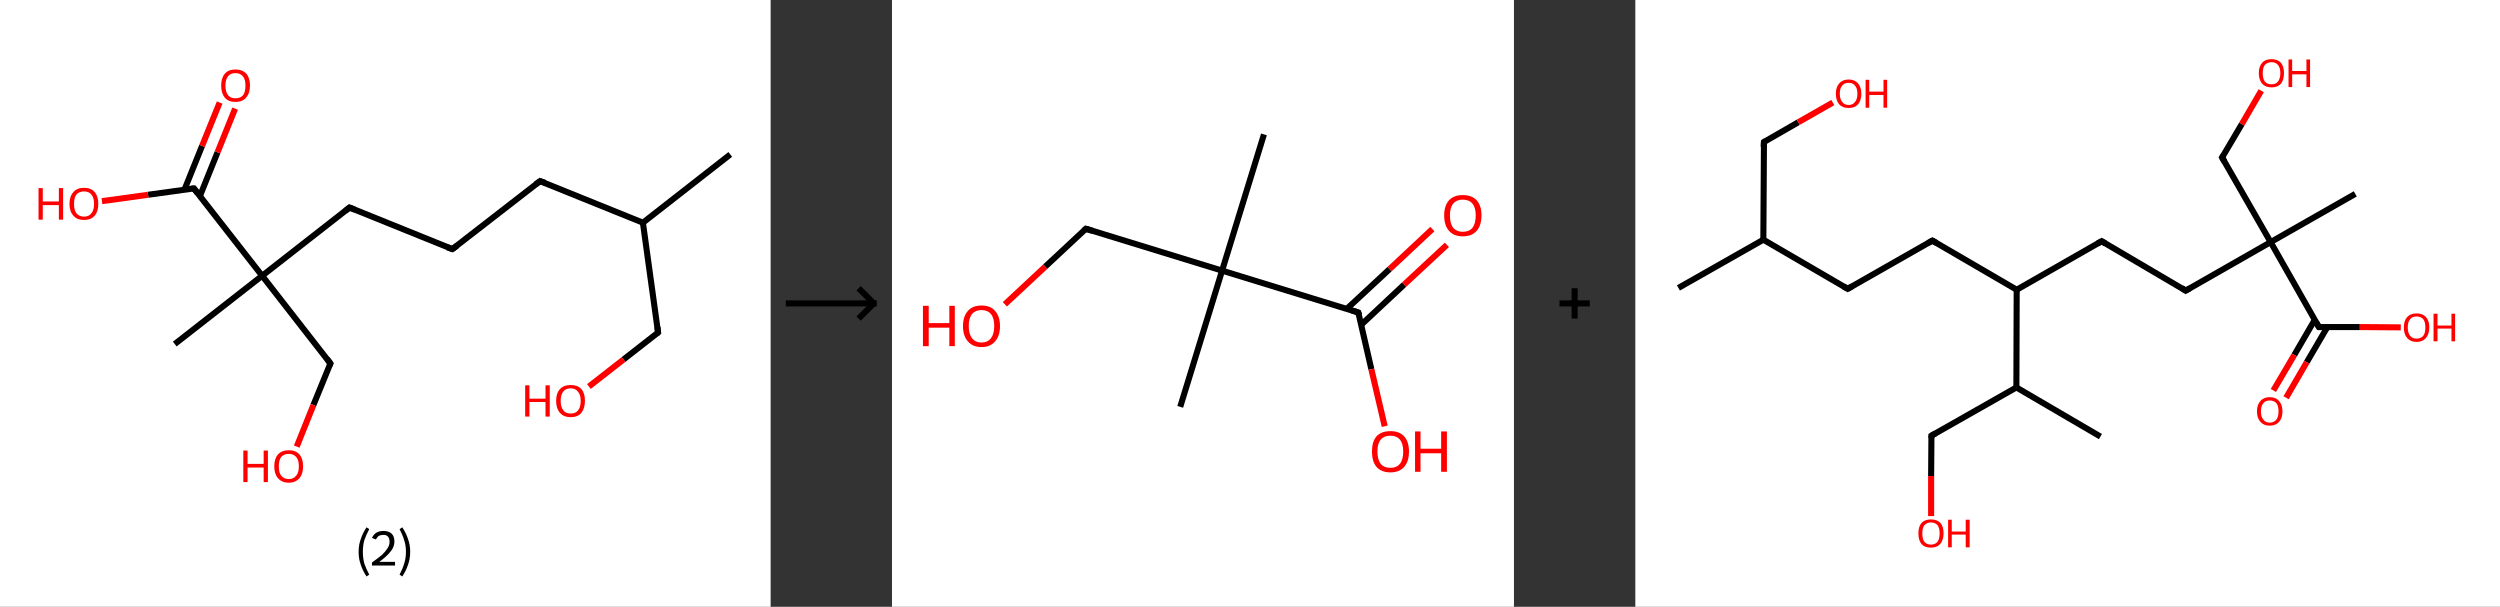 <?xml version='1.0' encoding='ASCII' standalone='yes'?>
<svg xmlns="http://www.w3.org/2000/svg" xmlns:xlink="http://www.w3.org/1999/xlink" version="1.1" width="824.0px" viewBox="0 0 824.0 200.0" height="200.0px">
  <rect x="0" y="0" width="824.0" height="200.0" fill="#333333" stroke="none"/>
  <g>
    <g transform="translate(0, 0) scale(1 1) "><!-- END OF HEADER -->
<rect style="opacity:1.0;fill:#FFFFFF;stroke:none" width="254.0" height="200.0" x="0.0" y="0.0"> </rect>
<path class="bond-0 atom-0 atom-1" d="M 240.7,50.9 L 211.9,73.4" style="fill:none;fill-rule:evenodd;stroke:#000000;stroke-width:2.0px;stroke-linecap:butt;stroke-linejoin:miter;stroke-opacity:1"/>
<path class="bond-1 atom-1 atom-2" d="M 211.9,73.4 L 216.9,109.6" style="fill:none;fill-rule:evenodd;stroke:#000000;stroke-width:2.0px;stroke-linecap:butt;stroke-linejoin:miter;stroke-opacity:1"/>
<path class="bond-2 atom-2 atom-3" d="M 216.9,109.6 L 205.5,118.5" style="fill:none;fill-rule:evenodd;stroke:#000000;stroke-width:2.0px;stroke-linecap:butt;stroke-linejoin:miter;stroke-opacity:1"/>
<path class="bond-2 atom-2 atom-3" d="M 205.5,118.5 L 194.1,127.4" style="fill:none;fill-rule:evenodd;stroke:#FF0000;stroke-width:2.0px;stroke-linecap:butt;stroke-linejoin:miter;stroke-opacity:1"/>
<path class="bond-3 atom-1 atom-4" d="M 211.9,73.4 L 178.0,59.7" style="fill:none;fill-rule:evenodd;stroke:#000000;stroke-width:2.0px;stroke-linecap:butt;stroke-linejoin:miter;stroke-opacity:1"/>
<path class="bond-4 atom-4 atom-5" d="M 178.0,59.7 L 149.1,82.1" style="fill:none;fill-rule:evenodd;stroke:#000000;stroke-width:2.0px;stroke-linecap:butt;stroke-linejoin:miter;stroke-opacity:1"/>
<path class="bond-5 atom-5 atom-6" d="M 149.1,82.1 L 115.2,68.4" style="fill:none;fill-rule:evenodd;stroke:#000000;stroke-width:2.0px;stroke-linecap:butt;stroke-linejoin:miter;stroke-opacity:1"/>
<path class="bond-6 atom-6 atom-7" d="M 115.2,68.4 L 86.4,90.9" style="fill:none;fill-rule:evenodd;stroke:#000000;stroke-width:2.0px;stroke-linecap:butt;stroke-linejoin:miter;stroke-opacity:1"/>
<path class="bond-7 atom-7 atom-8" d="M 86.4,90.9 L 57.6,113.4" style="fill:none;fill-rule:evenodd;stroke:#000000;stroke-width:2.0px;stroke-linecap:butt;stroke-linejoin:miter;stroke-opacity:1"/>
<path class="bond-8 atom-7 atom-9" d="M 86.4,90.9 L 108.9,119.8" style="fill:none;fill-rule:evenodd;stroke:#000000;stroke-width:2.0px;stroke-linecap:butt;stroke-linejoin:miter;stroke-opacity:1"/>
<path class="bond-9 atom-9 atom-10" d="M 108.9,119.8 L 103.3,133.5" style="fill:none;fill-rule:evenodd;stroke:#000000;stroke-width:2.0px;stroke-linecap:butt;stroke-linejoin:miter;stroke-opacity:1"/>
<path class="bond-9 atom-9 atom-10" d="M 103.3,133.5 L 97.8,147.2" style="fill:none;fill-rule:evenodd;stroke:#FF0000;stroke-width:2.0px;stroke-linecap:butt;stroke-linejoin:miter;stroke-opacity:1"/>
<path class="bond-10 atom-7 atom-11" d="M 86.4,90.9 L 63.9,62.1" style="fill:none;fill-rule:evenodd;stroke:#000000;stroke-width:2.0px;stroke-linecap:butt;stroke-linejoin:miter;stroke-opacity:1"/>
<path class="bond-11 atom-11 atom-12" d="M 65.9,64.6 L 71.7,50.2" style="fill:none;fill-rule:evenodd;stroke:#000000;stroke-width:2.0px;stroke-linecap:butt;stroke-linejoin:miter;stroke-opacity:1"/>
<path class="bond-11 atom-11 atom-12" d="M 71.7,50.2 L 77.5,35.8" style="fill:none;fill-rule:evenodd;stroke:#FF0000;stroke-width:2.0px;stroke-linecap:butt;stroke-linejoin:miter;stroke-opacity:1"/>
<path class="bond-11 atom-11 atom-12" d="M 60.8,62.5 L 66.6,48.1" style="fill:none;fill-rule:evenodd;stroke:#000000;stroke-width:2.0px;stroke-linecap:butt;stroke-linejoin:miter;stroke-opacity:1"/>
<path class="bond-11 atom-11 atom-12" d="M 66.6,48.1 L 72.4,33.8" style="fill:none;fill-rule:evenodd;stroke:#FF0000;stroke-width:2.0px;stroke-linecap:butt;stroke-linejoin:miter;stroke-opacity:1"/>
<path class="bond-12 atom-11 atom-13" d="M 63.9,62.1 L 48.8,64.2" style="fill:none;fill-rule:evenodd;stroke:#000000;stroke-width:2.0px;stroke-linecap:butt;stroke-linejoin:miter;stroke-opacity:1"/>
<path class="bond-12 atom-11 atom-13" d="M 48.8,64.2 L 33.6,66.3" style="fill:none;fill-rule:evenodd;stroke:#FF0000;stroke-width:2.0px;stroke-linecap:butt;stroke-linejoin:miter;stroke-opacity:1"/>
<path d="M 216.7,107.8 L 216.9,109.6 L 216.4,110.0" style="fill:none;stroke:#000000;stroke-width:2.0px;stroke-linecap:butt;stroke-linejoin:miter;stroke-opacity:1;"/>
<path d="M 179.7,60.3 L 178.0,59.7 L 176.5,60.8" style="fill:none;stroke:#000000;stroke-width:2.0px;stroke-linecap:butt;stroke-linejoin:miter;stroke-opacity:1;"/>
<path d="M 150.6,81.0 L 149.1,82.1 L 147.4,81.5" style="fill:none;stroke:#000000;stroke-width:2.0px;stroke-linecap:butt;stroke-linejoin:miter;stroke-opacity:1;"/>
<path d="M 116.9,69.1 L 115.2,68.4 L 113.8,69.5" style="fill:none;stroke:#000000;stroke-width:2.0px;stroke-linecap:butt;stroke-linejoin:miter;stroke-opacity:1;"/>
<path d="M 107.8,118.3 L 108.9,119.8 L 108.6,120.4" style="fill:none;stroke:#000000;stroke-width:2.0px;stroke-linecap:butt;stroke-linejoin:miter;stroke-opacity:1;"/>
<path d="M 65.0,63.5 L 63.9,62.1 L 63.1,62.2" style="fill:none;stroke:#000000;stroke-width:2.0px;stroke-linecap:butt;stroke-linejoin:miter;stroke-opacity:1;"/>
<path class="atom-3" d="M 173.1 127.0 L 174.5 127.0 L 174.5 131.4 L 179.8 131.4 L 179.8 127.0 L 181.2 127.0 L 181.2 137.3 L 179.8 137.3 L 179.8 132.5 L 174.5 132.5 L 174.5 137.3 L 173.1 137.3 L 173.1 127.0 " fill="#FF0000"/>
<path class="atom-3" d="M 183.3 132.1 Q 183.3 129.6, 184.6 128.2 Q 185.8 126.9, 188.1 126.9 Q 190.4 126.9, 191.6 128.2 Q 192.8 129.6, 192.8 132.1 Q 192.8 134.6, 191.6 136.1 Q 190.4 137.5, 188.1 137.5 Q 185.8 137.5, 184.6 136.1 Q 183.3 134.7, 183.3 132.1 M 188.1 136.3 Q 189.7 136.3, 190.5 135.3 Q 191.4 134.2, 191.4 132.1 Q 191.4 130.1, 190.5 129.1 Q 189.7 128.0, 188.1 128.0 Q 186.5 128.0, 185.7 129.0 Q 184.8 130.1, 184.8 132.1 Q 184.8 134.2, 185.7 135.3 Q 186.5 136.3, 188.1 136.3 " fill="#FF0000"/>
<path class="atom-10" d="M 80.2 148.5 L 81.6 148.5 L 81.6 152.9 L 86.9 152.9 L 86.9 148.5 L 88.3 148.5 L 88.3 158.9 L 86.9 158.9 L 86.9 154.1 L 81.6 154.1 L 81.6 158.9 L 80.2 158.9 L 80.2 148.5 " fill="#FF0000"/>
<path class="atom-10" d="M 90.4 153.7 Q 90.4 151.2, 91.6 149.8 Q 92.9 148.4, 95.2 148.4 Q 97.5 148.4, 98.7 149.8 Q 99.9 151.2, 99.9 153.7 Q 99.9 156.2, 98.7 157.6 Q 97.4 159.1, 95.2 159.1 Q 92.9 159.1, 91.6 157.6 Q 90.4 156.2, 90.4 153.7 M 95.2 157.9 Q 96.7 157.9, 97.6 156.8 Q 98.5 155.8, 98.5 153.7 Q 98.5 151.6, 97.6 150.6 Q 96.7 149.6, 95.2 149.6 Q 93.6 149.6, 92.7 150.6 Q 91.9 151.6, 91.9 153.7 Q 91.9 155.8, 92.7 156.8 Q 93.6 157.9, 95.2 157.9 " fill="#FF0000"/>
<path class="atom-12" d="M 72.9 28.2 Q 72.9 25.7, 74.1 24.3 Q 75.3 22.9, 77.6 22.9 Q 79.9 22.9, 81.2 24.3 Q 82.4 25.7, 82.4 28.2 Q 82.4 30.7, 81.1 32.2 Q 79.9 33.6, 77.6 33.6 Q 75.3 33.6, 74.1 32.2 Q 72.9 30.7, 72.9 28.2 M 77.6 32.4 Q 79.2 32.4, 80.1 31.4 Q 80.9 30.3, 80.9 28.2 Q 80.9 26.2, 80.1 25.2 Q 79.2 24.1, 77.6 24.1 Q 76.0 24.1, 75.2 25.1 Q 74.3 26.2, 74.3 28.2 Q 74.3 30.3, 75.2 31.4 Q 76.0 32.4, 77.6 32.4 " fill="#FF0000"/>
<path class="atom-13" d="M 12.7 62.0 L 14.1 62.0 L 14.1 66.4 L 19.4 66.4 L 19.4 62.0 L 20.8 62.0 L 20.8 72.4 L 19.4 72.4 L 19.4 67.6 L 14.1 67.6 L 14.1 72.4 L 12.7 72.4 L 12.7 62.0 " fill="#FF0000"/>
<path class="atom-13" d="M 22.9 67.2 Q 22.9 64.7, 24.2 63.3 Q 25.4 61.9, 27.7 61.9 Q 30.0 61.9, 31.2 63.3 Q 32.4 64.7, 32.4 67.2 Q 32.4 69.7, 31.2 71.1 Q 30.0 72.5, 27.7 72.5 Q 25.4 72.5, 24.2 71.1 Q 22.9 69.7, 22.9 67.2 M 27.7 71.4 Q 29.3 71.4, 30.1 70.3 Q 31.0 69.3, 31.0 67.2 Q 31.0 65.1, 30.1 64.1 Q 29.3 63.1, 27.7 63.1 Q 26.1 63.1, 25.2 64.1 Q 24.4 65.1, 24.4 67.2 Q 24.4 69.3, 25.2 70.3 Q 26.1 71.4, 27.7 71.4 " fill="#FF0000"/>
<path class="legend" d="M 118.2 181.9 Q 118.2 179.6, 118.9 177.7 Q 119.5 175.8, 120.8 173.8 L 121.7 174.4 Q 120.7 176.3, 120.1 178.0 Q 119.6 179.7, 119.6 181.9 Q 119.6 184.0, 120.1 185.8 Q 120.7 187.5, 121.7 189.4 L 120.8 190.0 Q 119.5 188.0, 118.9 186.1 Q 118.2 184.2, 118.2 181.9 " fill="#000000"/>
<path class="legend" d="M 122.6 177.3 Q 123.1 176.2, 124.0 175.6 Q 125.0 175.0, 126.4 175.0 Q 128.1 175.0, 129.1 175.9 Q 130.0 176.8, 130.0 178.5 Q 130.0 180.2, 128.8 181.7 Q 127.6 183.3, 125.0 185.2 L 130.2 185.2 L 130.2 186.4 L 122.6 186.4 L 122.6 185.4 Q 124.7 183.9, 126.0 182.8 Q 127.2 181.6, 127.8 180.6 Q 128.4 179.6, 128.4 178.6 Q 128.4 177.5, 127.9 176.9 Q 127.4 176.3, 126.4 176.3 Q 125.5 176.3, 124.9 176.6 Q 124.3 177.0, 123.9 177.8 L 122.6 177.3 " fill="#000000"/>
<path class="legend" d="M 135.2 181.9 Q 135.2 184.2, 134.5 186.1 Q 133.9 188.0, 132.6 190.0 L 131.7 189.4 Q 132.7 187.5, 133.2 185.8 Q 133.8 184.0, 133.8 181.9 Q 133.8 179.7, 133.2 178.0 Q 132.7 176.3, 131.7 174.4 L 132.6 173.8 Q 133.9 175.8, 134.5 177.7 Q 135.2 179.6, 135.2 181.9 " fill="#000000"/>
</g>
    <g transform="translate(254, 0) scale(1 1) "><line x1="5" y1="100" x2="35" y2="100" style="stroke:rgb(0,0,0);stroke-width:2"/>
  <line x1="34" y1="100" x2="29" y2="95" style="stroke:rgb(0,0,0);stroke-width:2"/>
  <line x1="34" y1="100" x2="29" y2="105" style="stroke:rgb(0,0,0);stroke-width:2"/>
</g>
    <g transform="translate(294.0, 0) scale(1 1) "><!-- END OF HEADER -->
<rect style="opacity:1.0;fill:#FFFFFF;stroke:none" width="205.0" height="200.0" x="0.0" y="0.0"> </rect>
<path class="bond-0 atom-0 atom-1" d="M 122.6,44.3 L 108.8,89.2" style="fill:none;fill-rule:evenodd;stroke:#000000;stroke-width:2.0px;stroke-linecap:butt;stroke-linejoin:miter;stroke-opacity:1"/>
<path class="bond-1 atom-1 atom-2" d="M 108.8,89.2 L 95.0,134.1" style="fill:none;fill-rule:evenodd;stroke:#000000;stroke-width:2.0px;stroke-linecap:butt;stroke-linejoin:miter;stroke-opacity:1"/>
<path class="bond-2 atom-1 atom-3" d="M 108.8,89.2 L 63.9,75.4" style="fill:none;fill-rule:evenodd;stroke:#000000;stroke-width:2.0px;stroke-linecap:butt;stroke-linejoin:miter;stroke-opacity:1"/>
<path class="bond-3 atom-3 atom-4" d="M 63.9,75.4 L 50.5,87.9" style="fill:none;fill-rule:evenodd;stroke:#000000;stroke-width:2.0px;stroke-linecap:butt;stroke-linejoin:miter;stroke-opacity:1"/>
<path class="bond-3 atom-3 atom-4" d="M 50.5,87.9 L 37.2,100.3" style="fill:none;fill-rule:evenodd;stroke:#FF0000;stroke-width:2.0px;stroke-linecap:butt;stroke-linejoin:miter;stroke-opacity:1"/>
<path class="bond-4 atom-1 atom-5" d="M 108.8,89.2 L 153.7,103.0" style="fill:none;fill-rule:evenodd;stroke:#000000;stroke-width:2.0px;stroke-linecap:butt;stroke-linejoin:miter;stroke-opacity:1"/>
<path class="bond-5 atom-5 atom-6" d="M 154.7,107.0 L 168.8,93.8" style="fill:none;fill-rule:evenodd;stroke:#000000;stroke-width:2.0px;stroke-linecap:butt;stroke-linejoin:miter;stroke-opacity:1"/>
<path class="bond-5 atom-5 atom-6" d="M 168.8,93.8 L 182.9,80.7" style="fill:none;fill-rule:evenodd;stroke:#FF0000;stroke-width:2.0px;stroke-linecap:butt;stroke-linejoin:miter;stroke-opacity:1"/>
<path class="bond-5 atom-5 atom-6" d="M 149.9,101.8 L 164.0,88.7" style="fill:none;fill-rule:evenodd;stroke:#000000;stroke-width:2.0px;stroke-linecap:butt;stroke-linejoin:miter;stroke-opacity:1"/>
<path class="bond-5 atom-5 atom-6" d="M 164.0,88.7 L 178.1,75.5" style="fill:none;fill-rule:evenodd;stroke:#FF0000;stroke-width:2.0px;stroke-linecap:butt;stroke-linejoin:miter;stroke-opacity:1"/>
<path class="bond-6 atom-5 atom-7" d="M 153.7,103.0 L 158.0,121.7" style="fill:none;fill-rule:evenodd;stroke:#000000;stroke-width:2.0px;stroke-linecap:butt;stroke-linejoin:miter;stroke-opacity:1"/>
<path class="bond-6 atom-5 atom-7" d="M 158.0,121.7 L 162.4,140.5" style="fill:none;fill-rule:evenodd;stroke:#FF0000;stroke-width:2.0px;stroke-linecap:butt;stroke-linejoin:miter;stroke-opacity:1"/>
<path d="M 66.1,76.1 L 63.9,75.4 L 63.2,76.0" style="fill:none;stroke:#000000;stroke-width:2.0px;stroke-linecap:butt;stroke-linejoin:miter;stroke-opacity:1;"/>
<path d="M 151.5,102.3 L 153.7,103.0 L 154.0,103.9" style="fill:none;stroke:#000000;stroke-width:2.0px;stroke-linecap:butt;stroke-linejoin:miter;stroke-opacity:1;"/>
<path class="atom-4" d="M 10.2 100.8 L 12.1 100.8 L 12.1 106.5 L 18.9 106.5 L 18.9 100.8 L 20.7 100.8 L 20.7 114.1 L 18.9 114.1 L 18.9 108.0 L 12.1 108.0 L 12.1 114.1 L 10.2 114.1 L 10.2 100.8 " fill="#FF0000"/>
<path class="atom-4" d="M 23.4 107.5 Q 23.4 104.3, 25.0 102.5 Q 26.5 100.7, 29.5 100.7 Q 32.5 100.7, 34.0 102.5 Q 35.6 104.3, 35.6 107.5 Q 35.6 110.7, 34.0 112.5 Q 32.4 114.4, 29.5 114.4 Q 26.6 114.4, 25.0 112.5 Q 23.4 110.7, 23.4 107.5 M 29.5 112.9 Q 31.5 112.9, 32.6 111.5 Q 33.7 110.1, 33.7 107.5 Q 33.7 104.8, 32.6 103.5 Q 31.5 102.2, 29.5 102.2 Q 27.5 102.2, 26.4 103.5 Q 25.3 104.8, 25.3 107.5 Q 25.3 110.1, 26.4 111.5 Q 27.5 112.9, 29.5 112.9 " fill="#FF0000"/>
<path class="atom-6" d="M 182.0 71.0 Q 182.0 67.8, 183.6 66.0 Q 185.2 64.3, 188.1 64.3 Q 191.1 64.3, 192.7 66.0 Q 194.3 67.8, 194.3 71.0 Q 194.3 74.3, 192.7 76.1 Q 191.1 77.9, 188.1 77.9 Q 185.2 77.9, 183.6 76.1 Q 182.0 74.3, 182.0 71.0 M 188.1 76.4 Q 190.2 76.4, 191.3 75.1 Q 192.4 73.7, 192.4 71.0 Q 192.4 68.4, 191.3 67.1 Q 190.2 65.8, 188.1 65.8 Q 186.1 65.8, 185.0 67.1 Q 183.9 68.4, 183.9 71.0 Q 183.9 73.7, 185.0 75.1 Q 186.1 76.4, 188.1 76.4 " fill="#FF0000"/>
<path class="atom-7" d="M 158.2 148.8 Q 158.2 145.6, 159.7 143.8 Q 161.3 142.1, 164.3 142.1 Q 167.2 142.1, 168.8 143.8 Q 170.4 145.6, 170.4 148.8 Q 170.4 152.1, 168.8 153.9 Q 167.2 155.7, 164.3 155.7 Q 161.3 155.7, 159.7 153.9 Q 158.2 152.1, 158.2 148.8 M 164.3 154.2 Q 166.3 154.2, 167.4 152.9 Q 168.5 151.5, 168.5 148.8 Q 168.5 146.2, 167.4 144.9 Q 166.3 143.6, 164.3 143.6 Q 162.2 143.6, 161.1 144.9 Q 160.0 146.2, 160.0 148.8 Q 160.0 151.5, 161.1 152.9 Q 162.2 154.2, 164.3 154.2 " fill="#FF0000"/>
<path class="atom-7" d="M 172.4 142.2 L 174.2 142.2 L 174.2 147.9 L 181.0 147.9 L 181.0 142.2 L 182.9 142.2 L 182.9 155.5 L 181.0 155.5 L 181.0 149.4 L 174.2 149.4 L 174.2 155.5 L 172.4 155.5 L 172.4 142.2 " fill="#FF0000"/>
</g>
    <g transform="translate(499.0, 0) scale(1 1) "><line x1="15" y1="100" x2="25" y2="100" style="stroke:rgb(0,0,0);stroke-width:2"/>
  <line x1="20" y1="95" x2="20" y2="105" style="stroke:rgb(0,0,0);stroke-width:2"/>
</g>
    <g transform="translate(539.0, 0) scale(1 1) "><!-- END OF HEADER -->
<rect style="opacity:1.0;fill:#FFFFFF;stroke:none" width="285.0" height="200.0" x="0.0" y="0.0"> </rect>
<path class="bond-0 atom-0 atom-1" d="M 14.2,94.9 L 42.2,79.0" style="fill:none;fill-rule:evenodd;stroke:#000000;stroke-width:2.0px;stroke-linecap:butt;stroke-linejoin:miter;stroke-opacity:1"/>
<path class="bond-1 atom-1 atom-2" d="M 42.2,79.0 L 42.4,46.8" style="fill:none;fill-rule:evenodd;stroke:#000000;stroke-width:2.0px;stroke-linecap:butt;stroke-linejoin:miter;stroke-opacity:1"/>
<path class="bond-2 atom-2 atom-3" d="M 42.4,46.8 L 53.7,40.3" style="fill:none;fill-rule:evenodd;stroke:#000000;stroke-width:2.0px;stroke-linecap:butt;stroke-linejoin:miter;stroke-opacity:1"/>
<path class="bond-2 atom-2 atom-3" d="M 53.7,40.3 L 65.1,33.8" style="fill:none;fill-rule:evenodd;stroke:#FF0000;stroke-width:2.0px;stroke-linecap:butt;stroke-linejoin:miter;stroke-opacity:1"/>
<path class="bond-3 atom-1 atom-4" d="M 42.2,79.0 L 70.0,95.2" style="fill:none;fill-rule:evenodd;stroke:#000000;stroke-width:2.0px;stroke-linecap:butt;stroke-linejoin:miter;stroke-opacity:1"/>
<path class="bond-4 atom-4 atom-5" d="M 70.0,95.2 L 97.9,79.3" style="fill:none;fill-rule:evenodd;stroke:#000000;stroke-width:2.0px;stroke-linecap:butt;stroke-linejoin:miter;stroke-opacity:1"/>
<path class="bond-5 atom-5 atom-6" d="M 97.9,79.3 L 125.7,95.5" style="fill:none;fill-rule:evenodd;stroke:#000000;stroke-width:2.0px;stroke-linecap:butt;stroke-linejoin:miter;stroke-opacity:1"/>
<path class="bond-6 atom-6 atom-7" d="M 125.7,95.5 L 153.7,79.5" style="fill:none;fill-rule:evenodd;stroke:#000000;stroke-width:2.0px;stroke-linecap:butt;stroke-linejoin:miter;stroke-opacity:1"/>
<path class="bond-7 atom-7 atom-8" d="M 153.7,79.5 L 181.4,95.8" style="fill:none;fill-rule:evenodd;stroke:#000000;stroke-width:2.0px;stroke-linecap:butt;stroke-linejoin:miter;stroke-opacity:1"/>
<path class="bond-8 atom-8 atom-9" d="M 181.4,95.8 L 209.4,79.8" style="fill:none;fill-rule:evenodd;stroke:#000000;stroke-width:2.0px;stroke-linecap:butt;stroke-linejoin:miter;stroke-opacity:1"/>
<path class="bond-9 atom-9 atom-10" d="M 209.4,79.8 L 237.3,63.9" style="fill:none;fill-rule:evenodd;stroke:#000000;stroke-width:2.0px;stroke-linecap:butt;stroke-linejoin:miter;stroke-opacity:1"/>
<path class="bond-10 atom-9 atom-11" d="M 209.4,79.8 L 193.4,51.9" style="fill:none;fill-rule:evenodd;stroke:#000000;stroke-width:2.0px;stroke-linecap:butt;stroke-linejoin:miter;stroke-opacity:1"/>
<path class="bond-11 atom-11 atom-12" d="M 193.4,51.9 L 199.9,40.9" style="fill:none;fill-rule:evenodd;stroke:#000000;stroke-width:2.0px;stroke-linecap:butt;stroke-linejoin:miter;stroke-opacity:1"/>
<path class="bond-11 atom-11 atom-12" d="M 199.9,40.9 L 206.3,29.9" style="fill:none;fill-rule:evenodd;stroke:#FF0000;stroke-width:2.0px;stroke-linecap:butt;stroke-linejoin:miter;stroke-opacity:1"/>
<path class="bond-12 atom-9 atom-13" d="M 209.4,79.8 L 225.3,107.8" style="fill:none;fill-rule:evenodd;stroke:#000000;stroke-width:2.0px;stroke-linecap:butt;stroke-linejoin:miter;stroke-opacity:1"/>
<path class="bond-13 atom-13 atom-14" d="M 224.0,105.3 L 217.2,117.0" style="fill:none;fill-rule:evenodd;stroke:#000000;stroke-width:2.0px;stroke-linecap:butt;stroke-linejoin:miter;stroke-opacity:1"/>
<path class="bond-13 atom-13 atom-14" d="M 217.2,117.0 L 210.3,128.7" style="fill:none;fill-rule:evenodd;stroke:#FF0000;stroke-width:2.0px;stroke-linecap:butt;stroke-linejoin:miter;stroke-opacity:1"/>
<path class="bond-13 atom-13 atom-14" d="M 228.1,107.8 L 221.3,119.4" style="fill:none;fill-rule:evenodd;stroke:#000000;stroke-width:2.0px;stroke-linecap:butt;stroke-linejoin:miter;stroke-opacity:1"/>
<path class="bond-13 atom-13 atom-14" d="M 221.3,119.4 L 214.5,131.1" style="fill:none;fill-rule:evenodd;stroke:#FF0000;stroke-width:2.0px;stroke-linecap:butt;stroke-linejoin:miter;stroke-opacity:1"/>
<path class="bond-14 atom-13 atom-15" d="M 225.3,107.8 L 238.8,107.8" style="fill:none;fill-rule:evenodd;stroke:#000000;stroke-width:2.0px;stroke-linecap:butt;stroke-linejoin:miter;stroke-opacity:1"/>
<path class="bond-14 atom-13 atom-15" d="M 238.8,107.8 L 252.3,107.9" style="fill:none;fill-rule:evenodd;stroke:#FF0000;stroke-width:2.0px;stroke-linecap:butt;stroke-linejoin:miter;stroke-opacity:1"/>
<path class="bond-15 atom-6 atom-16" d="M 125.7,95.5 L 125.6,127.7" style="fill:none;fill-rule:evenodd;stroke:#000000;stroke-width:2.0px;stroke-linecap:butt;stroke-linejoin:miter;stroke-opacity:1"/>
<path class="bond-16 atom-16 atom-17" d="M 125.6,127.7 L 153.3,143.9" style="fill:none;fill-rule:evenodd;stroke:#000000;stroke-width:2.0px;stroke-linecap:butt;stroke-linejoin:miter;stroke-opacity:1"/>
<path class="bond-17 atom-16 atom-18" d="M 125.6,127.7 L 97.6,143.6" style="fill:none;fill-rule:evenodd;stroke:#000000;stroke-width:2.0px;stroke-linecap:butt;stroke-linejoin:miter;stroke-opacity:1"/>
<path class="bond-18 atom-18 atom-19" d="M 97.6,143.6 L 97.5,156.9" style="fill:none;fill-rule:evenodd;stroke:#000000;stroke-width:2.0px;stroke-linecap:butt;stroke-linejoin:miter;stroke-opacity:1"/>
<path class="bond-18 atom-18 atom-19" d="M 97.5,156.9 L 97.5,170.1" style="fill:none;fill-rule:evenodd;stroke:#FF0000;stroke-width:2.0px;stroke-linecap:butt;stroke-linejoin:miter;stroke-opacity:1"/>
<path d="M 42.3,48.4 L 42.4,46.8 L 42.9,46.5" style="fill:none;stroke:#000000;stroke-width:2.0px;stroke-linecap:butt;stroke-linejoin:miter;stroke-opacity:1;"/>
<path d="M 68.6,94.4 L 70.0,95.2 L 71.4,94.4" style="fill:none;stroke:#000000;stroke-width:2.0px;stroke-linecap:butt;stroke-linejoin:miter;stroke-opacity:1;"/>
<path d="M 96.5,80.1 L 97.9,79.3 L 99.3,80.1" style="fill:none;stroke:#000000;stroke-width:2.0px;stroke-linecap:butt;stroke-linejoin:miter;stroke-opacity:1;"/>
<path d="M 152.3,80.3 L 153.7,79.5 L 155.0,80.3" style="fill:none;stroke:#000000;stroke-width:2.0px;stroke-linecap:butt;stroke-linejoin:miter;stroke-opacity:1;"/>
<path d="M 180.1,94.9 L 181.4,95.8 L 182.8,95.0" style="fill:none;stroke:#000000;stroke-width:2.0px;stroke-linecap:butt;stroke-linejoin:miter;stroke-opacity:1;"/>
<path d="M 194.2,53.3 L 193.4,51.9 L 193.8,51.3" style="fill:none;stroke:#000000;stroke-width:2.0px;stroke-linecap:butt;stroke-linejoin:miter;stroke-opacity:1;"/>
<path d="M 224.5,106.4 L 225.3,107.8 L 226.0,107.8" style="fill:none;stroke:#000000;stroke-width:2.0px;stroke-linecap:butt;stroke-linejoin:miter;stroke-opacity:1;"/>
<path d="M 99.0,142.8 L 97.6,143.6 L 97.6,144.3" style="fill:none;stroke:#000000;stroke-width:2.0px;stroke-linecap:butt;stroke-linejoin:miter;stroke-opacity:1;"/>
<path class="atom-3" d="M 66.1 30.9 Q 66.1 28.7, 67.2 27.5 Q 68.3 26.2, 70.3 26.2 Q 72.3 26.2, 73.4 27.5 Q 74.5 28.7, 74.5 30.9 Q 74.5 33.1, 73.4 34.4 Q 72.3 35.6, 70.3 35.6 Q 68.3 35.6, 67.2 34.4 Q 66.1 33.1, 66.1 30.9 M 70.3 34.6 Q 71.7 34.6, 72.4 33.6 Q 73.2 32.7, 73.2 30.9 Q 73.2 29.1, 72.4 28.2 Q 71.7 27.3, 70.3 27.3 Q 68.9 27.3, 68.2 28.2 Q 67.4 29.1, 67.4 30.9 Q 67.4 32.7, 68.2 33.6 Q 68.9 34.6, 70.3 34.6 " fill="#FF0000"/>
<path class="atom-3" d="M 75.9 26.3 L 77.1 26.3 L 77.1 30.2 L 81.8 30.2 L 81.8 26.3 L 83.0 26.3 L 83.0 35.5 L 81.8 35.5 L 81.8 31.3 L 77.1 31.3 L 77.1 35.5 L 75.9 35.5 L 75.9 26.3 " fill="#FF0000"/>
<path class="atom-12" d="M 205.5 24.1 Q 205.5 21.9, 206.6 20.7 Q 207.6 19.5, 209.7 19.5 Q 211.7 19.5, 212.8 20.7 Q 213.8 21.9, 213.8 24.1 Q 213.8 26.3, 212.8 27.6 Q 211.7 28.8, 209.7 28.8 Q 207.7 28.8, 206.6 27.6 Q 205.5 26.3, 205.5 24.1 M 209.7 27.8 Q 211.1 27.8, 211.8 26.9 Q 212.6 25.9, 212.6 24.1 Q 212.6 22.3, 211.8 21.4 Q 211.1 20.5, 209.7 20.5 Q 208.3 20.5, 207.5 21.4 Q 206.8 22.3, 206.8 24.1 Q 206.8 25.9, 207.5 26.9 Q 208.3 27.8, 209.7 27.8 " fill="#FF0000"/>
<path class="atom-12" d="M 215.3 19.6 L 216.5 19.6 L 216.5 23.4 L 221.2 23.4 L 221.2 19.6 L 222.4 19.6 L 222.4 28.7 L 221.2 28.7 L 221.2 24.5 L 216.5 24.5 L 216.5 28.7 L 215.3 28.7 L 215.3 19.6 " fill="#FF0000"/>
<path class="atom-14" d="M 204.9 135.6 Q 204.9 133.4, 206.0 132.2 Q 207.1 130.9, 209.1 130.9 Q 211.1 130.9, 212.2 132.2 Q 213.3 133.4, 213.3 135.6 Q 213.3 137.8, 212.2 139.0 Q 211.1 140.3, 209.1 140.3 Q 207.1 140.3, 206.0 139.0 Q 204.9 137.8, 204.9 135.6 M 209.1 139.3 Q 210.5 139.3, 211.3 138.3 Q 212.0 137.4, 212.0 135.6 Q 212.0 133.8, 211.3 132.9 Q 210.5 132.0, 209.1 132.0 Q 207.7 132.0, 207.0 132.9 Q 206.2 133.8, 206.2 135.6 Q 206.2 137.4, 207.0 138.3 Q 207.7 139.3, 209.1 139.3 " fill="#FF0000"/>
<path class="atom-15" d="M 253.3 107.9 Q 253.3 105.7, 254.4 104.5 Q 255.5 103.3, 257.5 103.3 Q 259.5 103.3, 260.6 104.5 Q 261.7 105.7, 261.7 107.9 Q 261.7 110.1, 260.6 111.4 Q 259.5 112.7, 257.5 112.7 Q 255.5 112.7, 254.4 111.4 Q 253.3 110.2, 253.3 107.9 M 257.5 111.6 Q 258.9 111.6, 259.7 110.7 Q 260.4 109.8, 260.4 107.9 Q 260.4 106.1, 259.7 105.2 Q 258.9 104.3, 257.5 104.3 Q 256.1 104.3, 255.4 105.2 Q 254.6 106.1, 254.6 107.9 Q 254.6 109.8, 255.4 110.7 Q 256.1 111.6, 257.5 111.6 " fill="#FF0000"/>
<path class="atom-15" d="M 263.1 103.4 L 264.4 103.4 L 264.4 107.3 L 269.0 107.3 L 269.0 103.4 L 270.2 103.4 L 270.2 112.5 L 269.0 112.5 L 269.0 108.3 L 264.4 108.3 L 264.4 112.5 L 263.1 112.5 L 263.1 103.4 " fill="#FF0000"/>
<path class="atom-19" d="M 93.3 175.8 Q 93.3 173.6, 94.3 172.4 Q 95.4 171.2, 97.4 171.2 Q 99.5 171.2, 100.6 172.4 Q 101.6 173.6, 101.6 175.8 Q 101.6 178.0, 100.5 179.3 Q 99.4 180.5, 97.4 180.5 Q 95.4 180.5, 94.3 179.3 Q 93.3 178.0, 93.3 175.8 M 97.4 179.5 Q 98.8 179.5, 99.6 178.6 Q 100.3 177.6, 100.3 175.8 Q 100.3 174.0, 99.6 173.1 Q 98.8 172.2, 97.4 172.2 Q 96.1 172.2, 95.3 173.1 Q 94.6 174.0, 94.6 175.8 Q 94.6 177.7, 95.3 178.6 Q 96.1 179.5, 97.4 179.5 " fill="#FF0000"/>
<path class="atom-19" d="M 103.1 171.3 L 104.3 171.3 L 104.3 175.2 L 108.9 175.2 L 108.9 171.3 L 110.2 171.3 L 110.2 180.4 L 108.9 180.4 L 108.9 176.2 L 104.3 176.2 L 104.3 180.4 L 103.1 180.4 L 103.1 171.3 " fill="#FF0000"/>
</g>
  </g>
</svg>
